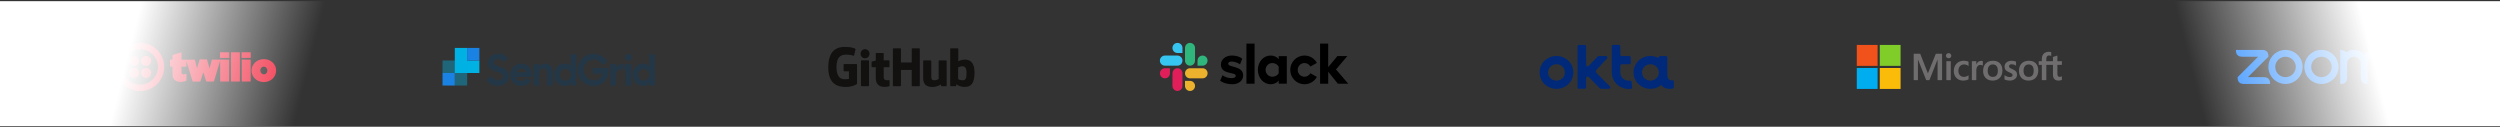 <svg width="1440" height="73" viewBox="0 0 1440 73" fill="none" xmlns="http://www.w3.org/2000/svg">
<rect x="0" y="0" width="1440" height="73" fill="#333333" stroke="none"/>
<g clip-path="url(#clip0_0_384)">
<path d="M131.802 30.107H126.921C126.81 30.107 126.699 30.218 126.699 30.329V33.163C126.699 33.275 126.81 33.386 126.921 33.386H131.802C131.913 33.386 132.024 33.275 132.024 33.163V30.329C132.08 30.218 131.969 30.107 131.802 30.107ZM131.747 34.33H122.317C122.206 34.33 122.039 34.441 121.984 34.553L120.764 39.165L120.708 39.387L119.266 34.441C119.21 34.33 119.099 34.219 118.933 34.219H115.272C115.161 34.219 114.995 34.33 114.939 34.441L113.552 39.054L113.497 39.276L113.441 39.165L112.887 36.886L112.276 34.608C112.221 34.497 112.11 34.386 111.944 34.386H104.566V30.385C104.566 30.274 104.399 30.107 104.233 30.163L99.573 31.607C99.407 31.663 99.352 31.719 99.352 31.83V34.33H98.131C98.02 34.33 97.909 34.441 97.909 34.553V38.109C97.909 38.22 98.02 38.331 98.131 38.331H99.352V42.666C99.352 45.722 101.016 47.167 104.067 47.167C105.343 47.167 106.563 46.889 107.395 46.444V42.777C107.395 42.61 107.229 42.554 107.118 42.554C106.618 42.777 106.23 42.832 105.786 42.832C104.954 42.832 104.51 42.499 104.51 41.554V38.387H107.173C107.284 38.387 107.395 38.276 107.395 38.164V35.164L110.89 46.778C110.945 46.889 111.056 47 111.223 47H115.106C115.216 47 115.383 46.889 115.438 46.778L117.103 41.61L117.935 44.277L118.711 46.722C118.767 46.833 118.878 46.944 119.044 46.944H122.927C123.038 46.944 123.204 46.833 123.26 46.722L126.81 35.053V46.722C126.81 46.833 126.921 46.944 127.032 46.944H131.747C131.858 46.944 131.969 46.833 131.969 46.722V34.608C131.969 34.441 131.858 34.33 131.747 34.33ZM137.96 30.107H133.245C133.134 30.107 133.023 30.218 133.023 30.329V46.722C133.023 46.833 133.134 46.944 133.245 46.944H137.96C138.071 46.944 138.182 46.833 138.182 46.722V30.329C138.182 30.218 138.071 30.107 137.96 30.107ZM144.228 30.107H139.347C139.236 30.107 139.125 30.218 139.125 30.329V33.163C139.125 33.275 139.236 33.386 139.347 33.386H144.228C144.339 33.386 144.45 33.275 144.45 33.163V30.329C144.506 30.218 144.395 30.107 144.228 30.107ZM144.173 34.33H139.458C139.347 34.33 139.236 34.441 139.236 34.553V46.722C139.236 46.833 139.347 46.944 139.458 46.944H144.173C144.284 46.944 144.395 46.833 144.395 46.722V34.608C144.395 34.441 144.284 34.33 144.173 34.33ZM151.994 34.052C147.834 34.052 144.894 37.109 144.894 40.665V40.721C144.894 44.277 147.834 47.278 151.939 47.278C156.099 47.278 159.039 44.221 159.039 40.665V40.609C159.039 37.053 156.099 34.052 151.994 34.052ZM153.991 40.665C153.991 41.888 153.159 42.832 151.994 42.832C150.829 42.832 149.942 41.832 149.942 40.609V40.554C149.942 39.331 150.774 38.387 151.939 38.387C153.104 38.387 153.991 39.387 153.991 40.665ZM80.713 24.661C73.058 24.661 66.845 30.885 66.845 38.553C66.845 46.222 73.058 52.446 80.713 52.446C88.368 52.446 94.581 46.222 94.581 38.553C94.581 30.885 88.368 24.661 80.713 24.661ZM80.713 48.778C75.055 48.778 70.506 44.221 70.506 38.553C70.506 32.886 75.055 28.329 80.713 28.329C86.371 28.329 90.92 32.886 90.92 38.553C90.92 44.221 86.371 48.778 80.713 48.778Z" fill="#F12E45"/>
<path d="M84.152 37.998C85.745 37.998 87.037 36.704 87.037 35.108C87.037 33.512 85.745 32.219 84.152 32.219C82.559 32.219 81.268 33.512 81.268 35.108C81.268 36.704 82.559 37.998 84.152 37.998Z" fill="#F12E45"/>
<path d="M84.152 44.888C85.745 44.888 87.037 43.594 87.037 41.998C87.037 40.402 85.745 39.109 84.152 39.109C82.559 39.109 81.268 40.402 81.268 41.998C81.268 43.594 82.559 44.888 84.152 44.888Z" fill="#F12E45"/>
<path d="M77.275 44.888C78.868 44.888 80.159 43.594 80.159 41.998C80.159 40.402 78.868 39.109 77.275 39.109C75.681 39.109 74.39 40.402 74.39 41.998C74.39 43.594 75.681 44.888 77.275 44.888Z" fill="#F12E45"/>
<path d="M77.275 37.998C78.868 37.998 80.159 36.704 80.159 35.108C80.159 33.512 78.868 32.219 77.275 32.219C75.681 32.219 74.39 33.512 74.39 35.108C74.39 36.704 75.681 37.998 77.275 37.998Z" fill="#F12E45"/>
</g>
<g clip-path="url(#clip1_0_384)">
<path opacity="0.4" d="M254.904 34.809V42.043H261.974V49.259H269.061V34.809H254.904Z" fill="#00B2E3"/>
<path d="M280.1 46.264L283.184 43.796C284.052 45.328 285.436 46.213 287.02 46.213C288.737 46.213 289.654 45.072 289.654 43.83C289.654 42.349 287.887 41.872 286.002 41.277C283.635 40.528 280.983 39.592 280.983 36.136C280.983 33.243 283.451 30.945 286.87 30.945C289.754 30.945 291.405 32.051 292.839 33.566L290.054 35.711C289.321 34.605 288.287 34.009 286.903 34.009C285.336 34.009 284.485 34.877 284.485 36.017C284.485 37.396 286.186 37.873 288.07 38.519C290.471 39.319 293.189 40.392 293.189 43.864C293.189 46.74 290.955 49.498 287.053 49.498C283.835 49.515 281.7 48.119 280.1 46.264ZM307.213 36.885H310.514V38.264C311.298 37.243 312.482 36.63 313.866 36.63C316.717 36.63 318.451 38.502 318.451 41.702V49.242H315.083V42.162C315.083 40.511 314.333 39.541 312.849 39.541C311.581 39.541 310.547 40.426 310.547 42.502V49.259H307.229V36.885H307.213ZM319.202 43.081C319.202 38.706 322.353 36.647 325.088 36.647C326.655 36.647 327.906 37.243 328.706 38.111V31.2H332.024V49.259H328.706V47.881C327.906 48.851 326.622 49.515 325.054 49.515C322.487 49.515 319.202 47.421 319.202 43.081ZM328.806 43.047C328.806 41.209 327.506 39.728 325.705 39.728C323.87 39.728 322.453 41.141 322.453 43.047C322.453 44.953 323.854 46.383 325.705 46.383C327.489 46.383 328.806 44.885 328.806 43.047ZM332.808 40.238C332.808 35.098 336.61 30.962 341.846 30.962C344.464 30.962 346.665 31.932 348.265 33.464C348.916 34.094 349.466 34.809 349.9 35.592L346.948 37.43C345.864 35.37 344.18 34.315 341.879 34.315C338.661 34.315 336.16 37.004 336.16 40.255C336.16 43.575 338.611 46.196 341.996 46.196C344.564 46.196 346.381 44.715 347.015 42.417H341.462V39.098H350.65V40.477C350.65 45.328 347.265 49.498 341.996 49.498C336.46 49.515 332.808 45.225 332.808 40.238ZM351.484 36.885H354.785V38.911C355.385 37.617 356.486 36.885 358.137 36.885H359.471L358.254 40.187H357.353C355.586 40.187 354.802 41.123 354.802 43.421V49.259H351.484V36.885ZM360.321 36.885H363.639V49.259H360.321V40.187H359.121L360.321 36.885ZM361.989 35.013C363.089 35.013 363.973 34.111 363.973 32.988C363.973 31.864 363.089 30.962 361.989 30.962C360.888 30.962 360.004 31.864 360.004 32.988C360.004 34.094 360.888 35.013 361.989 35.013ZM364.423 43.081C364.423 38.706 367.575 36.647 370.309 36.647C371.877 36.647 373.127 37.243 373.928 38.111V31.2H377.246V49.259H373.928V47.881C373.127 48.851 371.843 49.515 370.276 49.515C367.691 49.515 364.423 47.421 364.423 43.081ZM374.028 43.047C374.028 41.209 372.727 39.728 370.926 39.728C369.092 39.728 367.675 41.141 367.675 43.047C367.675 44.953 369.075 46.383 370.926 46.383C372.71 46.383 374.028 44.885 374.028 43.047ZM306.429 43.047C306.429 39.489 303.878 36.647 300.176 36.647C296.691 36.647 293.873 39.523 293.873 43.081C293.873 46.638 296.491 49.515 300.276 49.515C302.894 49.515 304.778 48.221 305.829 46.383L303.194 44.783C302.644 45.872 301.56 46.553 300.293 46.553C298.542 46.553 297.458 45.668 297.074 44.306H306.429V43.047ZM297.224 41.566C297.741 40.409 298.792 39.609 300.209 39.609C301.61 39.609 302.66 40.272 303.094 41.566H297.224Z" fill="#243746"/>
<path d="M254.904 42.042H261.974V49.259H254.904V42.042Z" fill="#1A82E2"/>
<path d="M269.06 34.809V27.592H261.973V42.042H276.13V34.809H269.06Z" fill="#00B2E3"/>
<path d="M269.061 27.592H276.131V34.809H269.061V27.592Z" fill="#1A82E2"/>
</g>
<g clip-path="url(#clip2_0_384)">
<path d="M493.313 36.892H486.234C486.146 36.892 486.062 36.927 486 36.99C485.938 37.053 485.903 37.138 485.903 37.227V40.734C485.903 40.823 485.938 40.908 486 40.971C486.062 41.034 486.146 41.069 486.234 41.069H488.995V45.426C488.995 45.426 488.375 45.641 486.661 45.641C484.638 45.641 481.813 44.892 481.813 38.597C481.813 32.3 484.755 31.472 487.517 31.472C489.908 31.472 490.938 31.898 491.594 32.104C491.8 32.168 491.99 31.96 491.99 31.775L492.78 28.387C492.78 28.3 492.751 28.196 492.653 28.125C492.387 27.932 490.763 27.012 486.661 27.012C481.935 27.012 477.087 29.049 477.087 38.842C477.087 48.636 482.638 50.095 487.315 50.095C491.187 50.095 493.536 48.418 493.536 48.418C493.633 48.364 493.644 48.227 493.644 48.164V37.227C493.644 37.042 493.496 36.892 493.313 36.892ZM529.796 28.185C529.796 28.141 529.788 28.098 529.772 28.057C529.756 28.016 529.731 27.979 529.701 27.948C529.67 27.916 529.634 27.891 529.594 27.874C529.554 27.857 529.511 27.848 529.468 27.848H525.481C525.438 27.848 525.395 27.857 525.355 27.874C525.315 27.891 525.278 27.916 525.247 27.947C525.217 27.979 525.192 28.016 525.176 28.056C525.159 28.097 525.151 28.141 525.151 28.185L525.152 35.99H518.939V28.185C518.94 28.141 518.931 28.097 518.915 28.057C518.899 28.016 518.874 27.979 518.844 27.947C518.813 27.916 518.777 27.891 518.737 27.874C518.697 27.857 518.654 27.848 518.61 27.848H514.624C514.537 27.849 514.453 27.884 514.391 27.948C514.329 28.011 514.295 28.096 514.295 28.185V49.319C514.295 49.505 514.443 49.656 514.624 49.656H518.61C518.793 49.656 518.939 49.505 518.939 49.319V40.279H525.152L525.141 49.319C525.141 49.505 525.289 49.656 525.472 49.656H529.467C529.65 49.656 529.796 49.505 529.796 49.319V28.185ZM500.835 30.959C500.835 29.504 499.684 28.329 498.264 28.329C496.846 28.329 495.694 29.504 495.694 30.959C495.694 32.411 496.846 33.589 498.264 33.589C499.684 33.589 500.835 32.411 500.835 30.959ZM500.55 44.861V35.105C500.55 35.017 500.515 34.931 500.454 34.868C500.392 34.805 500.308 34.769 500.22 34.769H496.247C496.064 34.769 495.901 34.959 495.901 35.145V49.12C495.901 49.531 496.154 49.653 496.481 49.653H500.061C500.453 49.653 500.55 49.458 500.55 49.114V44.861ZM544.944 34.8H540.989C540.808 34.8 540.66 34.952 540.66 35.138V45.501C540.66 45.501 539.655 46.246 538.229 46.246C536.803 46.246 536.424 45.59 536.424 44.175V35.138C536.424 34.952 536.277 34.8 536.095 34.8H532.081C531.9 34.8 531.751 34.952 531.751 35.138V44.859C531.751 49.062 534.063 50.09 537.243 50.09C539.852 50.09 541.956 48.63 541.956 48.63C541.956 48.63 542.056 49.399 542.101 49.49C542.147 49.581 542.265 49.673 542.392 49.673L544.946 49.662C545.127 49.662 545.276 49.51 545.276 49.325L545.275 35.139C545.275 34.952 545.127 34.8 544.944 34.8ZM554.195 46.233C552.823 46.191 551.893 45.56 551.893 45.56V38.867C551.893 38.867 552.81 38.297 553.937 38.195C555.361 38.066 556.734 38.502 556.734 41.944C556.734 45.575 556.114 46.291 554.195 46.233ZM555.755 34.326C553.509 34.326 551.981 35.341 551.981 35.341V28.185C551.981 27.999 551.833 27.848 551.652 27.848H547.654C547.611 27.848 547.568 27.857 547.528 27.874C547.488 27.891 547.451 27.916 547.421 27.948C547.39 27.979 547.366 28.016 547.35 28.057C547.333 28.098 547.325 28.141 547.325 28.185V49.319C547.325 49.505 547.473 49.656 547.655 49.656H550.428C550.553 49.656 550.648 49.591 550.718 49.477C550.787 49.363 550.886 48.503 550.886 48.503C550.886 48.503 552.521 50.072 555.615 50.072C559.247 50.072 561.33 48.205 561.33 41.691C561.33 35.177 558.003 34.326 555.755 34.326ZM512.006 34.767H509.016L509.011 30.764C509.011 30.613 508.934 30.537 508.761 30.537H504.687C504.528 30.537 504.443 30.608 504.443 30.762V34.898C504.443 34.898 502.401 35.397 502.263 35.438C502.194 35.458 502.134 35.501 502.091 35.559C502.048 35.617 502.025 35.687 502.025 35.76V38.359C502.025 38.546 502.172 38.696 502.354 38.696H504.443V44.949C504.443 49.593 507.658 50.049 509.828 50.049C510.819 50.049 512.005 49.727 512.201 49.653C512.319 49.609 512.388 49.485 512.388 49.35L512.391 46.491C512.391 46.304 512.236 46.154 512.061 46.154C511.887 46.154 511.441 46.226 510.982 46.226C509.513 46.226 509.016 45.534 509.016 44.638L509.015 38.696H512.006C512.188 38.696 512.335 38.546 512.335 38.359V35.103C512.336 35.059 512.327 35.016 512.311 34.975C512.294 34.934 512.27 34.897 512.239 34.866C512.209 34.834 512.172 34.81 512.132 34.793C512.092 34.776 512.049 34.767 512.006 34.767Z" fill="#121110"/>
</g>
<g clip-path="url(#clip3_0_384)">
<path fill-rule="evenodd" clip-rule="evenodd" d="M702.804 46.514L704.158 43.34C705.62 44.443 707.569 45.017 709.491 45.017C710.91 45.017 711.809 44.465 711.809 43.629C711.787 41.29 703.307 43.121 703.242 37.258C703.22 34.28 705.842 31.985 709.556 31.985C711.765 31.985 713.97 32.537 715.545 33.794L714.278 37.034C712.837 36.106 711.045 35.445 709.339 35.445C708.181 35.445 707.417 35.996 707.417 36.701C707.439 38.996 715.983 37.739 716.07 43.34C716.07 46.383 713.514 48.524 709.843 48.524C707.152 48.52 704.683 47.88 702.804 46.514ZM754.797 42.192C754.12 43.383 752.853 44.198 751.386 44.198C749.221 44.198 747.476 42.433 747.476 40.253C747.476 38.072 749.225 36.307 751.386 36.307C752.849 36.307 754.12 37.122 754.797 38.313L758.534 36.22C757.136 33.706 754.446 31.985 751.386 31.985C746.86 31.985 743.189 35.69 743.189 40.257C743.189 44.824 746.86 48.528 751.386 48.528C754.467 48.528 757.136 46.829 758.534 44.294L754.797 42.192ZM717.949 25.124H722.627V48.213H717.949V25.124ZM760.369 25.124V48.213H765.047V41.286L770.598 48.213H776.587L769.526 39.986L776.061 32.309H770.333L765.043 38.681V25.124H760.369Z" fill="black"/>
<path d="M736.527 42.236C735.85 43.362 734.453 44.198 732.877 44.198C730.712 44.198 728.967 42.433 728.967 40.253C728.967 38.072 730.716 36.307 732.877 36.307C734.453 36.307 735.85 37.188 736.527 38.335V42.236ZM736.527 32.314V34.188C735.763 32.888 733.862 31.981 731.87 31.981C727.761 31.981 724.528 35.642 724.528 40.231C724.528 44.82 727.761 48.524 731.87 48.524C733.858 48.524 735.759 47.622 736.527 46.317V48.191H741.205V32.314H736.527Z" fill="black"/>
<path fill-rule="evenodd" clip-rule="evenodd" d="M673.891 42.214C673.891 43.825 672.602 45.126 671.005 45.126C669.408 45.126 668.119 43.821 668.119 42.214C668.119 40.607 669.408 39.302 671.005 39.302H673.891V42.214ZM675.331 42.214C675.331 40.602 676.62 39.302 678.217 39.302C679.814 39.302 681.103 40.602 681.103 42.214V49.491C681.103 51.103 679.814 52.403 678.217 52.403C676.62 52.403 675.331 51.103 675.331 49.491V42.214Z" fill="#E01E5A"/>
<path fill-rule="evenodd" clip-rule="evenodd" d="M678.216 30.527C676.619 30.527 675.33 29.227 675.33 27.616C675.33 26.004 676.619 24.704 678.216 24.704C679.813 24.704 681.102 26.004 681.102 27.616V30.527H678.216ZM678.216 32.003C679.813 32.003 681.102 33.303 681.102 34.915C681.102 36.526 679.813 37.827 678.216 37.827H670.982C669.385 37.827 668.096 36.522 668.096 34.915C668.096 33.308 669.385 32.003 670.982 32.003H678.216Z" fill="#36C5F0"/>
<path fill-rule="evenodd" clip-rule="evenodd" d="M689.776 34.915C689.776 33.303 691.065 32.003 692.662 32.003C694.259 32.003 695.548 33.303 695.548 34.915C695.548 36.526 694.259 37.827 692.662 37.827H689.776V34.915ZM688.336 34.915C688.336 36.526 687.047 37.827 685.45 37.827C683.853 37.827 682.564 36.526 682.564 34.915V27.616C682.564 26.004 683.853 24.704 685.45 24.704C687.047 24.704 688.336 26.004 688.336 27.616V34.915Z" fill="#2EB67D"/>
<path fill-rule="evenodd" clip-rule="evenodd" d="M685.45 46.58C687.047 46.58 688.336 47.88 688.336 49.491C688.336 51.103 687.047 52.403 685.45 52.403C683.853 52.403 682.564 51.103 682.564 49.491V46.58H685.45ZM685.45 45.126C683.853 45.126 682.564 43.825 682.564 42.214C682.564 40.602 683.853 39.302 685.45 39.302H692.684C694.281 39.302 695.57 40.602 695.57 42.214C695.57 43.825 694.281 45.126 692.684 45.126H685.45Z" fill="#ECB22E"/>
</g>
<g clip-path="url(#clip4_0_384)">
<path d="M908.675 38.496C908.675 34.58 908.682 30.662 908.666 26.749C908.666 26.205 909.036 25.866 909.594 25.866C910.628 25.86 911.669 25.857 912.702 25.866C913.289 25.872 913.631 26.22 913.625 26.755C913.609 30.22 913.615 33.691 913.615 37.156V37.347C913.621 37.731 913.795 38.012 914.159 38.163C914.509 38.308 914.839 38.233 915.124 37.936C916.167 36.848 917.208 35.757 918.245 34.665C918.881 33.994 919.527 33.332 920.157 32.657C920.396 32.403 920.673 32.282 921.03 32.288C922.331 32.297 923.638 32.297 924.939 32.288C925.324 32.288 925.628 32.403 925.789 32.751C925.954 33.111 925.876 33.431 925.6 33.725C923.647 35.829 921.7 37.936 919.75 40.041C919.595 40.21 919.443 40.386 919.322 40.579C919.105 40.921 919.105 41.256 919.306 41.604C919.524 41.979 919.831 42.281 920.135 42.587C922.498 44.951 924.867 47.315 927.236 49.674C927.522 49.961 927.606 50.276 927.463 50.644C927.326 50.989 927.056 51.146 926.612 51.146C925.165 51.146 923.715 51.14 922.268 51.146C921.942 51.146 921.691 51.047 921.458 50.805C919.356 48.655 917.239 46.517 915.127 44.377C914.826 44.068 914.491 43.989 914.143 44.132C913.792 44.268 913.609 44.558 913.609 44.978V50.248C913.609 50.817 913.314 51.11 912.737 51.113H909.557C908.921 51.113 908.672 50.868 908.672 50.257L908.675 38.496ZM928.404 34.556C928.404 31.965 928.413 29.371 928.394 26.78C928.388 26.193 928.739 25.857 929.351 25.857C930.357 25.863 931.356 25.857 932.359 25.857C932.946 25.857 933.281 26.178 933.281 26.746C933.288 28.258 933.288 29.773 933.291 31.285C933.291 31.938 933.635 32.276 934.3 32.276H938.476C938.917 32.276 939.205 32.509 939.292 32.929C939.336 33.132 939.32 33.335 939.326 33.543V36.05C939.326 36.706 939.025 36.999 938.351 36.999C937.016 36.999 935.681 36.993 934.346 36.993C933.663 36.993 933.312 37.329 933.306 37.985C933.3 39.318 933.278 40.645 933.297 41.979C933.325 44.011 934.924 45.882 937.001 46.36C937.613 46.502 938.234 46.526 938.854 46.442C939.361 46.372 939.727 46.635 939.786 47.131C939.913 48.186 940.028 49.244 940.14 50.3C940.183 50.702 939.882 51.071 939.457 51.137C938.311 51.328 937.165 51.261 936.038 51.013C932.015 50.136 929.059 47.004 928.481 43.034C928.422 42.641 928.404 42.248 928.404 41.858V34.556ZM964.131 46.938C964.131 46.578 963.848 46.327 963.479 46.309C963.227 46.3 962.979 46.29 962.728 46.269C961.442 46.176 960.781 45.589 960.548 44.355C960.368 43.415 960.374 42.46 960.368 41.504C960.359 38.762 960.362 36.02 960.362 33.277C960.362 33.196 960.362 33.12 960.355 33.041C960.321 32.597 959.992 32.279 959.53 32.279C958.446 32.273 957.359 32.273 956.276 32.279C955.785 32.279 955.437 32.621 955.416 33.093C955.409 33.208 955.416 33.325 955.416 33.462C955.323 33.413 955.251 33.38 955.183 33.347C953.227 32.346 951.153 32.022 948.973 32.376C943.425 33.283 939.808 38.695 941.186 44.005C942.937 50.741 951.23 53.423 956.779 49.039C956.909 48.936 956.962 48.939 957.064 49.078C957.636 49.873 958.39 50.448 959.328 50.795C960.362 51.179 961.439 51.231 962.532 51.155C962.92 51.128 963.305 51.074 963.659 50.901C963.91 50.777 964.115 50.593 964.122 50.312C964.143 49.187 964.137 48.062 964.131 46.938ZM950.631 46.451C947.933 46.442 945.788 44.304 945.797 41.625C945.806 39.091 948.011 36.987 950.656 36.993C953.37 36.999 955.512 39.122 955.506 41.806C955.496 44.337 953.276 46.454 950.631 46.451ZM896.557 32.24C891.403 32.249 886.926 36.125 886.811 41.51C886.693 47.08 891.223 51.065 896.281 51.189C901.69 51.322 906.17 47.164 906.263 41.912C906.353 36.567 902.053 32.301 896.557 32.24ZM896.523 46.451C893.862 46.451 891.68 44.322 891.673 41.722C891.667 39.119 893.847 36.993 896.532 36.984C899.212 36.978 901.382 39.097 901.382 41.716C901.382 44.334 899.212 46.451 896.523 46.451Z" fill="#00297A"/>
</g>
<g clip-path="url(#clip5_0_384)">
<path d="M1187.64 37.345V35.254H1185.06V32.004L1184.97 32.031L1182.55 32.777L1182.5 32.792V35.254H1178.68V33.882C1178.68 33.244 1178.82 32.755 1179.1 32.429C1179.38 32.107 1179.78 31.943 1180.28 31.943C1180.65 31.943 1181.02 32.029 1181.4 32.2L1181.5 32.242V30.041L1181.45 30.024C1181.1 29.896 1180.62 29.831 1180.02 29.831C1179.27 29.831 1178.58 29.996 1177.99 30.323C1177.39 30.65 1176.92 31.117 1176.59 31.71C1176.27 32.303 1176.1 32.988 1176.1 33.746V35.254H1174.3V37.345H1176.1V46.152H1178.68V37.345H1182.5V42.942C1182.5 45.247 1183.58 46.415 1185.71 46.415C1186.06 46.415 1186.43 46.374 1186.81 46.293C1187.19 46.21 1187.45 46.127 1187.61 46.038L1187.64 46.018V43.908L1187.54 43.978C1187.4 44.072 1187.22 44.148 1187.02 44.206C1186.81 44.264 1186.64 44.293 1186.51 44.293C1186.01 44.293 1185.64 44.157 1185.41 43.89C1185.18 43.621 1185.06 43.149 1185.06 42.49V37.345H1187.64ZM1168.54 44.293C1167.61 44.293 1166.87 43.981 1166.35 43.365C1165.83 42.747 1165.56 41.866 1165.56 40.745C1165.56 39.59 1165.83 38.685 1166.35 38.056C1166.87 37.431 1167.6 37.114 1168.52 37.114C1169.42 37.114 1170.13 37.417 1170.64 38.015C1171.15 38.616 1171.41 39.513 1171.41 40.682C1171.41 41.866 1171.17 42.775 1170.69 43.383C1170.21 43.986 1169.49 44.293 1168.54 44.293ZM1168.66 34.992C1166.87 34.992 1165.46 35.518 1164.44 36.557C1163.43 37.595 1162.92 39.033 1162.92 40.829C1162.92 42.535 1163.42 43.908 1164.41 44.908C1165.39 45.908 1166.74 46.415 1168.4 46.415C1170.13 46.415 1171.52 45.881 1172.53 44.828C1173.54 43.776 1174.05 42.352 1174.05 40.598C1174.05 38.865 1173.57 37.482 1172.62 36.489C1171.68 35.495 1170.34 34.992 1168.66 34.992ZM1158.76 34.992C1157.55 34.992 1156.54 35.304 1155.78 35.921C1155 36.541 1154.61 37.354 1154.61 38.339C1154.61 38.85 1154.7 39.305 1154.86 39.69C1155.03 40.077 1155.29 40.417 1155.63 40.703C1155.98 40.986 1156.5 41.283 1157.2 41.586C1157.79 41.829 1158.23 42.035 1158.51 42.197C1158.78 42.355 1158.97 42.515 1159.08 42.671C1159.18 42.823 1159.24 43.032 1159.24 43.289C1159.24 44.021 1158.69 44.377 1157.57 44.377C1157.16 44.377 1156.68 44.29 1156.16 44.117C1155.65 43.948 1155.16 43.699 1154.72 43.381L1154.61 43.303V45.802L1154.65 45.82C1155.02 45.99 1155.48 46.133 1156.02 46.245C1156.56 46.358 1157.05 46.415 1157.48 46.415C1158.8 46.415 1159.86 46.101 1160.63 45.481C1161.41 44.856 1161.81 44.024 1161.81 43.005C1161.81 42.271 1161.59 41.641 1161.18 41.133C1160.76 40.629 1160.04 40.166 1159.03 39.758C1158.23 39.433 1157.71 39.164 1157.5 38.957C1157.29 38.758 1157.19 38.475 1157.19 38.118C1157.19 37.801 1157.32 37.547 1157.58 37.342C1157.85 37.135 1158.22 37.03 1158.68 37.03C1159.11 37.03 1159.55 37.098 1159.99 37.232C1160.42 37.366 1160.81 37.545 1161.13 37.764L1161.23 37.837V35.467L1161.19 35.449C1160.9 35.322 1160.51 35.213 1160.03 35.124C1159.56 35.036 1159.14 34.992 1158.76 34.992ZM1147.89 44.293C1146.95 44.293 1146.22 43.981 1145.7 43.365C1145.17 42.747 1144.91 41.866 1144.91 40.745C1144.91 39.59 1145.17 38.685 1145.7 38.056C1146.22 37.431 1146.95 37.114 1147.87 37.114C1148.76 37.114 1149.47 37.417 1149.98 38.015C1150.5 38.616 1150.76 39.513 1150.76 40.682C1150.76 41.866 1150.51 42.775 1150.03 43.383C1149.55 43.986 1148.83 44.293 1147.89 44.293ZM1148 34.992C1146.22 34.992 1144.8 35.518 1143.79 36.557C1142.78 37.595 1142.27 39.033 1142.27 40.829C1142.27 42.536 1142.77 43.908 1143.75 44.908C1144.74 45.908 1146.08 46.415 1147.74 46.415C1149.47 46.415 1150.86 45.881 1151.88 44.828C1152.89 43.776 1153.4 42.352 1153.4 40.598C1153.4 38.865 1152.92 37.482 1151.97 36.489C1151.02 35.495 1149.69 34.992 1148 34.992ZM1138.35 37.142V35.254H1135.8V46.152H1138.35V40.577C1138.35 39.629 1138.57 38.851 1138.99 38.263C1139.4 37.681 1139.96 37.387 1140.63 37.387C1140.86 37.387 1141.12 37.425 1141.4 37.5C1141.68 37.575 1141.88 37.656 1141.99 37.742L1142.1 37.82V35.236L1142.06 35.218C1141.82 35.116 1141.49 35.065 1141.06 35.065C1140.42 35.065 1139.85 35.272 1139.36 35.68C1138.93 36.038 1138.62 36.529 1138.38 37.142H1138.35ZM1131.24 34.992C1130.07 34.992 1129.03 35.244 1128.15 35.741C1127.26 36.239 1126.57 36.951 1126.1 37.855C1125.64 38.758 1125.4 39.812 1125.4 40.987C1125.4 42.017 1125.63 42.962 1126.08 43.794C1126.54 44.629 1127.18 45.281 1127.99 45.734C1128.8 46.186 1129.74 46.415 1130.77 46.415C1131.98 46.415 1133.02 46.171 1133.85 45.691L1133.88 45.672V43.323L1133.77 43.402C1133.4 43.677 1132.98 43.897 1132.53 44.055C1132.08 44.213 1131.67 44.293 1131.31 44.293C1130.31 44.293 1129.5 43.978 1128.92 43.358C1128.34 42.736 1128.04 41.864 1128.04 40.766C1128.04 39.661 1128.35 38.767 1128.96 38.106C1129.56 37.448 1130.37 37.114 1131.35 37.114C1132.18 37.114 1133 37.399 1133.77 37.963L1133.88 38.041V35.566L1133.85 35.547C1133.55 35.383 1133.16 35.248 1132.67 35.145C1132.18 35.043 1131.7 34.992 1131.24 34.992ZM1123.65 35.254H1121.1V46.152H1123.65V35.254ZM1122.4 30.612C1121.98 30.612 1121.61 30.756 1121.31 31.04C1121.01 31.326 1120.86 31.685 1120.86 32.109C1120.86 32.526 1121.01 32.879 1121.31 33.157C1121.61 33.434 1121.97 33.575 1122.4 33.575C1122.82 33.575 1123.19 33.434 1123.49 33.157C1123.8 32.879 1123.95 32.526 1123.95 32.109C1123.95 31.7 1123.8 31.344 1123.51 31.052C1123.21 30.76 1122.84 30.612 1122.4 30.612ZM1116.04 34.45V46.152H1118.64V30.945H1115.04L1110.47 42.24L1106.03 30.945H1102.29V46.152H1104.73V34.449H1104.82L1109.5 46.152H1111.35L1115.96 34.45H1116.04Z" fill="#706D6E"/>
<path d="M1081.5 37.923H1069.51V25.864H1081.5V37.923Z" fill="#F1511B"/>
<path d="M1094.73 37.923H1082.75V25.864H1094.73V37.923Z" fill="#80CC28"/>
<path d="M1081.5 51.242H1069.51V39.183H1081.5V51.242Z" fill="#00ADEF"/>
<path d="M1094.73 51.242H1082.75V39.183H1094.73V51.242Z" fill="#FBBC09"/>
</g>
<path fill-rule="evenodd" clip-rule="evenodd" d="M1359.3 34.627C1359.63 35.203 1359.74 35.858 1359.78 36.594L1359.83 37.576V44.44L1359.88 45.423C1359.97 47.028 1361.16 48.214 1362.79 48.315L1363.77 48.364V37.576L1363.82 36.594C1363.86 35.866 1363.97 35.198 1364.31 34.618C1364.65 34.024 1365.15 33.53 1365.75 33.188C1366.35 32.845 1367.03 32.665 1367.72 32.666C1368.41 32.668 1369.09 32.85 1369.69 33.195C1370.29 33.539 1370.78 34.035 1371.13 34.631C1371.46 35.207 1371.57 35.874 1371.61 36.594L1371.66 37.573V44.44L1371.7 45.423C1371.81 47.036 1372.99 48.223 1374.62 48.315L1375.6 48.364V36.594C1375.6 34.513 1374.77 32.517 1373.29 31.045C1371.81 29.573 1369.81 28.746 1367.71 28.745C1366.6 28.744 1365.49 28.98 1364.47 29.439C1363.45 29.897 1362.54 30.567 1361.8 31.404C1361.06 30.567 1360.15 29.898 1359.13 29.439C1358.11 28.981 1357.01 28.744 1355.89 28.744C1354.25 28.744 1352.73 29.238 1351.47 30.092C1350.7 29.239 1348.99 28.744 1348 28.744V48.364L1348.99 48.315C1350.64 48.207 1351.83 47.052 1351.89 45.423L1351.94 44.44V37.576L1351.99 36.594C1352.03 35.853 1352.14 35.203 1352.47 34.623C1352.82 34.028 1353.32 33.535 1353.92 33.192C1354.52 32.849 1355.2 32.668 1355.89 32.667C1356.58 32.668 1357.26 32.849 1357.86 33.193C1358.45 33.536 1358.95 34.031 1359.3 34.627ZM1291.82 48.316L1292.81 48.364H1307.59L1307.54 47.385C1307.41 45.772 1306.26 44.594 1304.64 44.489L1303.65 44.44H1294.78L1306.61 32.666L1306.56 31.689C1306.48 30.059 1305.28 28.882 1303.65 28.792L1302.66 28.748L1287.88 28.744L1287.93 29.726C1288.06 31.323 1289.22 32.526 1290.84 32.619L1291.82 32.667H1300.69L1288.87 44.441L1288.92 45.423C1289.01 47.04 1290.19 48.211 1291.82 48.315V48.316ZM1344.13 31.616C1345.05 32.527 1345.77 33.608 1346.27 34.798C1346.76 35.989 1347.02 37.264 1347.02 38.553C1347.02 39.841 1346.76 41.117 1346.27 42.307C1345.77 43.497 1345.05 44.579 1344.13 45.49C1342.28 47.329 1339.77 48.362 1337.16 48.362C1334.55 48.362 1332.04 47.329 1330.19 45.49C1326.34 41.659 1326.34 35.447 1330.19 31.616C1331.1 30.705 1332.19 29.983 1333.38 29.49C1334.58 28.997 1335.86 28.743 1337.15 28.743C1338.45 28.742 1339.73 28.995 1340.93 29.488C1342.13 29.982 1343.21 30.705 1344.13 31.617V31.616ZM1341.34 34.394C1342.45 35.498 1343.07 36.995 1343.07 38.556C1343.07 40.117 1342.45 41.615 1341.34 42.719C1340.23 43.822 1338.73 44.442 1337.16 44.442C1335.59 44.442 1334.09 43.822 1332.98 42.719C1331.87 41.615 1331.25 40.117 1331.25 38.556C1331.25 36.995 1331.87 35.498 1332.98 34.394C1334.09 33.291 1335.59 32.671 1337.16 32.671C1338.73 32.671 1340.23 33.291 1341.34 34.394ZM1316.47 28.743C1317.76 28.743 1319.04 28.997 1320.24 29.49C1321.43 29.983 1322.52 30.706 1323.43 31.617C1327.28 35.447 1327.28 41.66 1323.43 45.49C1321.58 47.329 1319.08 48.362 1316.46 48.362C1313.85 48.362 1311.34 47.329 1309.49 45.49C1305.64 41.659 1305.64 35.447 1309.49 31.616C1310.41 30.705 1311.49 29.983 1312.69 29.49C1313.88 28.997 1315.16 28.743 1316.46 28.743H1316.47ZM1320.64 34.392C1321.75 35.496 1322.38 36.993 1322.38 38.555C1322.38 40.116 1321.75 41.614 1320.64 42.718C1319.54 43.821 1318.03 44.441 1316.46 44.441C1314.89 44.441 1313.39 43.821 1312.28 42.718C1311.17 41.614 1310.55 40.116 1310.55 38.555C1310.55 36.994 1311.17 35.497 1312.28 34.393C1313.39 33.289 1314.89 32.67 1316.46 32.67C1318.03 32.67 1319.54 33.289 1320.64 34.393V34.392Z" fill="#2D8CFF"/>
<rect x="1251.29" y="72.575" width="71.899" height="188.71" transform="rotate(-90 1251.29 72.575)" fill="url(#paint0_linear_0_384)"/>
<rect width="71.899" height="188.71" transform="matrix(4.37114e-08 -1 -1 -4.37114e-08 188.592 72.575)" fill="url(#paint1_linear_0_384)"/>
<defs>
<linearGradient id="paint0_linear_0_384" x1="1287.8" y1="188.621" x2="1262.43" y2="89.016" gradientUnits="userSpaceOnUse">
<stop stop-color="white"/>
<stop offset="1" stop-color="white" stop-opacity="0"/>
</linearGradient>
<linearGradient id="paint1_linear_0_384" x1="36.514" y1="116.045" x2="11.144" y2="16.441" gradientUnits="userSpaceOnUse">
<stop stop-color="white"/>
<stop offset="1" stop-color="white" stop-opacity="0"/>
</linearGradient>
<clipPath id="clip0_0_384">
<rect width="92.207" height="27.784" fill="white" transform="translate(66.838 24.661)"/>
</clipPath>
<clipPath id="clip1_0_384">
<rect width="122.341" height="21.929" fill="white" transform="translate(254.904 27.589)"/>
</clipPath>
<clipPath id="clip2_0_384">
<rect width="84.254" height="23.083" fill="white" transform="translate(477.08 27.012)"/>
</clipPath>
<clipPath id="clip3_0_384">
<rect width="108.491" height="27.7" fill="white" transform="translate(668.095 24.703)"/>
</clipPath>
<clipPath id="clip4_0_384">
<rect width="77.329" height="25.392" fill="white" transform="translate(886.809 25.857)"/>
</clipPath>
<clipPath id="clip5_0_384">
<rect width="118.126" height="25.392" fill="white" transform="translate(1069.51 25.857)"/>
</clipPath>
</defs>
</svg>
